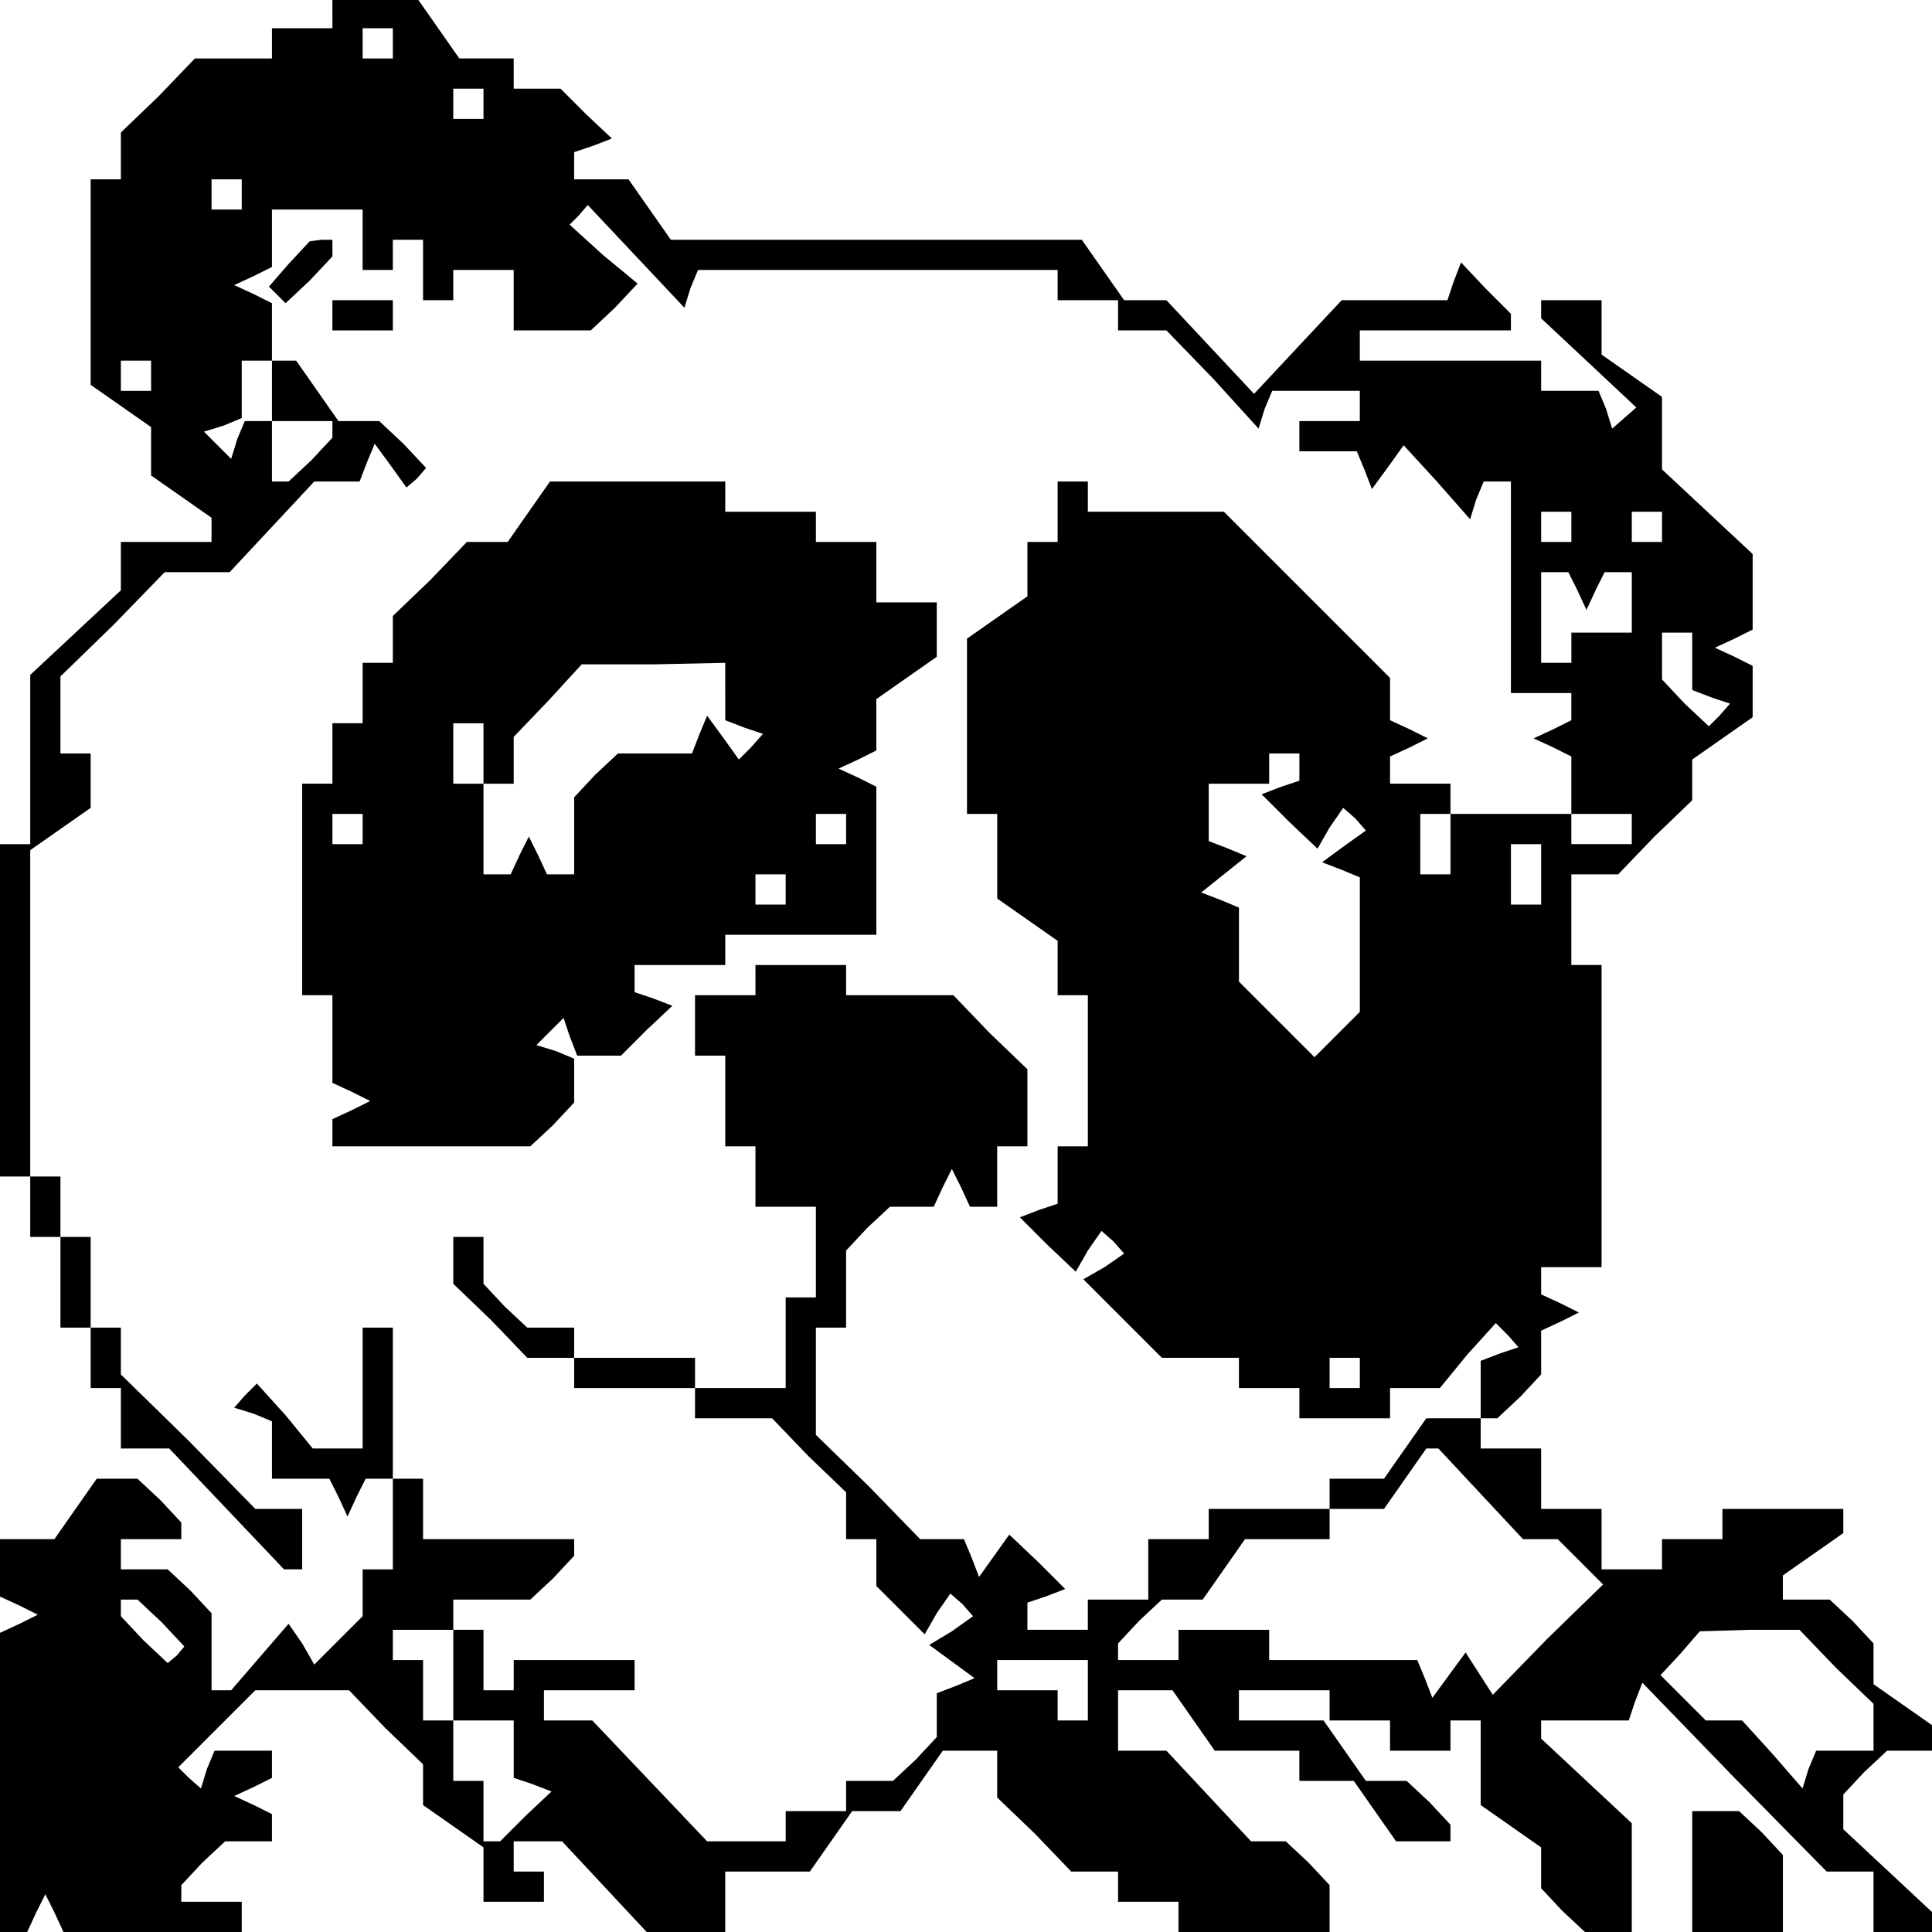 <?xml version="1.0" standalone="no"?>
<!DOCTYPE svg PUBLIC "-//W3C//DTD SVG 20010904//EN"
 "http://www.w3.org/TR/2001/REC-SVG-20010904/DTD/svg10.dtd">
<svg version="1.0" xmlns="http://www.w3.org/2000/svg"
 width="468pt" height="468pt" viewBox="0 0 468 468"
 preserveAspectRatio="xMidYMid meet">
<g transform="translate(0,468) scale(0.366,-0.366)"
fill="#000000" stroke="none">
<path d="M220 1270 l0 -10 -20 0 -20 0 0 -10 0 -10 -25 0 -26 0 -24 -25 -25
-24 0 -16 0 -15 -10 0 -10 0 0 -68 0 -68 20 -14 20 -14 0 -16 0 -16 20 -14 20
-14 0 -8 0 -8 -30 0 -30 0 0 -16 0 -16 -30 -28 -30 -28 0 -56 0 -56 -10 0 -10
0 0 -110 0 -110 10 0 10 0 0 -20 0 -20 10 0 10 0 0 -30 0 -30 10 0 10 0 0 -20
0 -20 10 0 10 0 0 -20 0 -20 16 0 16 0 38 -40 38 -40 6 0 6 0 0 20 0 20 -15 0
-16 0 -44 45 -45 44 0 16 0 15 -10 0 -10 0 0 30 0 30 -10 0 -10 0 0 20 0 20
-10 0 -10 0 0 108 0 108 20 14 20 14 0 18 0 18 -10 0 -10 0 0 25 0 26 35 34
34 35 22 0 21 0 28 30 28 30 15 0 15 0 5 13 5 12 11 -15 10 -14 7 6 6 7 -15
16 -16 15 -13 0 -14 0 -14 20 -14 20 -8 0 -8 0 0 -20 0 -20 20 0 20 0 0 -6 0
-5 -14 -15 -15 -14 -5 0 -6 0 0 20 0 20 -9 0 -9 0 -5 -12 -4 -13 -9 9 -9 9 13
4 12 5 0 19 0 19 10 0 10 0 0 19 0 19 -12 6 -13 6 13 6 12 6 0 19 0 19 30 0
30 0 0 -20 0 -20 10 0 10 0 0 10 0 10 10 0 10 0 0 -20 0 -20 10 0 10 0 0 10 0
10 20 0 20 0 0 -20 0 -20 26 0 25 0 16 15 15 16 -23 19 -22 20 6 6 6 7 32 -34
32 -34 4 13 5 12 119 0 119 0 0 -10 0 -10 20 0 20 0 0 -10 0 -10 16 0 16 0 31
-32 30 -33 4 13 5 12 29 0 29 0 0 -10 0 -10 -20 0 -20 0 0 -10 0 -10 19 0 19
0 5 -12 5 -13 11 15 10 14 22 -24 22 -25 4 13 5 12 9 0 9 0 0 -70 0 -70 20 0
20 0 0 -9 0 -9 -12 -6 -13 -6 13 -6 12 -6 0 -19 0 -19 20 0 20 0 0 -10 0 -10
-20 0 -20 0 0 10 0 10 -40 0 -40 0 0 10 0 10 -20 0 -20 0 0 9 0 9 13 6 12 6
-12 6 -13 6 0 14 0 14 -55 55 -55 55 -45 0 -45 0 0 10 0 10 -10 0 -10 0 0 -20
0 -20 -10 0 -10 0 0 -18 0 -18 -20 -14 -20 -14 0 -58 0 -58 10 0 10 0 0 -28 0
-28 20 -14 20 -14 0 -18 0 -18 10 0 10 0 0 -50 0 -50 -10 0 -10 0 0 -19 0 -19
-12 -4 -13 -5 18 -18 19 -18 8 14 9 13 8 -7 7 -8 -13 -9 -14 -8 26 -26 26 -26
26 0 25 0 0 -10 0 -10 20 0 20 0 0 -10 0 -10 30 0 30 0 0 10 0 10 16 0 17 0
18 22 19 21 8 -8 7 -8 -12 -4 -13 -5 0 -19 0 -19 6 0 5 0 15 14 14 15 0 14 0
15 13 6 12 6 -12 6 -13 6 0 9 0 9 20 0 20 0 0 100 0 100 -10 0 -10 0 0 30 0
30 15 0 16 0 24 25 25 24 0 13 0 14 20 14 20 14 0 17 0 17 -12 6 -13 6 13 6
12 6 0 25 0 25 -30 28 -30 28 0 24 0 24 -20 14 -20 14 0 18 0 18 -20 0 -20 0
0 -6 0 -6 31 -29 32 -30 -8 -7 -8 -7 -4 13 -5 12 -19 0 -19 0 0 10 0 10 -60 0
-60 0 0 10 0 10 50 0 50 0 0 6 0 5 -17 17 -16 17 -5 -13 -4 -12 -35 0 -35 0
-29 -31 -29 -31 -29 31 -29 31 -14 0 -14 0 -14 20 -14 20 -136 0 -136 0 -14
20 -14 20 -18 0 -18 0 0 9 0 9 12 4 13 5 -17 16 -17 17 -15 0 -16 0 0 10 0 10
-18 0 -18 0 -14 20 -14 20 -28 0 -28 0 0 -10z m40 -20 l0 -10 -10 0 -10 0 0
10 0 10 10 0 10 0 0 -10z m60 -40 l0 -10 -10 0 -10 0 0 10 0 10 10 0 10 0 0
-10z m-160 -60 l0 -10 -10 0 -10 0 0 10 0 10 10 0 10 0 0 -10z m-60 -120 l0
-10 -10 0 -10 0 0 10 0 10 10 0 10 0 0 -10z m940 -100 l0 -10 -10 0 -10 0 0
10 0 10 10 0 10 0 0 -10z m60 0 l0 -10 -10 0 -10 0 0 10 0 10 10 0 10 0 0 -10z
m-56 -42 l6 -13 6 13 6 12 9 0 9 0 0 -20 0 -20 -20 0 -20 0 0 -10 0 -10 -10 0
-10 0 0 30 0 30 9 0 9 0 6 -12z m76 -47 l0 -19 13 -5 12 -4 -7 -8 -7 -7 -16
15 -15 16 0 15 0 16 10 0 10 0 0 -19z m-260 -70 l0 -9 -12 -4 -13 -5 18 -18
19 -18 8 14 9 13 8 -7 7 -8 -14 -10 -15 -11 13 -5 12 -5 0 -45 0 -44 -15 -15
-15 -15 -25 25 -25 25 0 25 0 24 -12 5 -13 5 15 12 15 12 -12 5 -13 5 0 19 0
19 20 0 20 0 0 10 0 10 10 0 10 0 0 -9z m100 -51 l0 -20 -10 0 -10 0 0 20 0
20 10 0 10 0 0 -20z m60 -20 l0 -20 -10 0 -10 0 0 20 0 20 10 0 10 0 0 -20z
m-120 -330 l0 -10 -10 0 -10 0 0 10 0 10 10 0 10 0 0 -10z"/>
<path d="M191 1104 l-13 -15 6 -6 5 -5 16 15 15 16 0 5 0 6 -7 0 -8 -1 -14
-15z"/>
<path d="M220 1070 l0 -10 20 0 20 0 0 10 0 10 -20 0 -20 0 0 -10z"/>
<path d="M350 940 l-14 -20 -14 0 -13 0 -24 -25 -25 -24 0 -16 0 -15 -10 0
-10 0 0 -20 0 -20 -10 0 -10 0 0 -20 0 -20 -10 0 -10 0 0 -70 0 -70 10 0 10 0
0 -29 0 -29 13 -6 12 -6 -12 -6 -13 -6 0 -9 0 -9 66 0 65 0 15 14 14 15 0 14
0 15 -12 5 -13 4 9 9 9 9 4 -12 5 -13 15 0 14 0 17 17 17 16 -13 5 -12 4 0 9
0 9 30 0 30 0 0 10 0 10 50 0 50 0 0 49 0 49 -12 6 -13 6 13 6 12 6 0 17 0 17
20 14 20 14 0 18 0 18 -20 0 -20 0 0 20 0 20 -20 0 -20 0 0 10 0 10 -30 0 -30
0 0 10 0 10 -58 0 -58 0 -14 -20z m130 -119 l0 -19 13 -5 12 -4 -8 -9 -8 -8
-10 14 -11 15 -5 -12 -5 -13 -25 0 -24 0 -15 -14 -14 -15 0 -25 0 -26 -9 0 -9
0 -6 13 -6 12 -6 -12 -6 -13 -9 0 -9 0 0 30 0 30 -10 0 -10 0 0 20 0 20 10 0
10 0 0 -20 0 -20 10 0 10 0 0 15 0 16 23 24 22 24 48 0 47 1 0 -19z m-240 -91
l0 -10 -10 0 -10 0 0 10 0 10 10 0 10 0 0 -10z m320 0 l0 -10 -10 0 -10 0 0
10 0 10 10 0 10 0 0 -10z m-40 -40 l0 -10 -10 0 -10 0 0 10 0 10 10 0 10 0 0
-10z"/>
<path d="M500 630 l0 -10 -20 0 -20 0 0 -20 0 -20 10 0 10 0 0 -30 0 -30 10 0
10 0 0 -20 0 -20 20 0 20 0 0 -30 0 -30 -10 0 -10 0 0 -30 0 -30 -30 0 -30 0
0 10 0 10 -40 0 -40 0 0 10 0 10 -16 0 -15 0 -15 14 -14 15 0 15 0 16 -10 0
-10 0 0 -15 0 -16 25 -24 24 -25 16 0 15 0 0 -10 0 -10 40 0 40 0 0 -10 0 -10
25 0 26 0 24 -25 25 -24 0 -16 0 -15 10 0 10 0 0 -16 0 -15 16 -16 16 -16 8
14 9 13 8 -7 7 -8 -14 -10 -15 -9 15 -11 15 -11 -12 -5 -13 -5 0 -15 0 -14
-14 -15 -15 -14 -15 0 -16 0 0 -10 0 -10 -20 0 -20 0 0 -10 0 -10 -26 0 -26 0
-38 40 -38 40 -16 0 -16 0 0 10 0 10 30 0 30 0 0 10 0 10 -40 0 -40 0 0 -10 0
-10 -10 0 -10 0 0 20 0 20 -10 0 -10 0 0 -30 0 -30 20 0 20 0 0 -19 0 -19 12
-4 13 -5 -17 -16 -17 -17 -5 0 -6 0 0 20 0 20 -10 0 -10 0 0 20 0 20 -10 0
-10 0 0 20 0 20 -10 0 -10 0 0 10 0 10 20 0 20 0 0 10 0 10 26 0 25 0 15 14
14 15 0 5 0 6 -50 0 -50 0 0 20 0 20 -10 0 -10 0 0 50 0 50 -10 0 -10 0 0 -40
0 -40 -16 0 -17 0 -18 22 -19 21 -8 -8 -7 -8 13 -4 12 -5 0 -19 0 -19 19 0 19
0 6 -12 6 -13 6 13 6 12 9 0 9 0 0 -30 0 -30 -10 0 -10 0 0 -16 0 -15 -16 -16
-16 -16 -8 14 -9 13 -19 -22 -19 -22 -7 0 -6 0 0 26 0 25 -14 15 -15 14 -15 0
-16 0 0 10 0 10 20 0 20 0 0 6 0 5 -14 15 -15 14 -13 0 -14 0 -14 -20 -14 -20
-18 0 -18 0 0 -19 0 -19 13 -6 12 -6 -12 -6 -13 -6 0 -99 0 -99 9 0 9 0 6 13
6 12 6 -12 6 -13 59 0 59 0 0 10 0 10 -20 0 -20 0 0 6 0 5 14 15 15 14 15 0
16 0 0 9 0 9 -12 6 -13 6 13 6 12 6 0 9 0 9 -19 0 -19 0 -5 -12 -4 -13 -8 7
-7 7 25 25 26 26 31 0 31 0 24 -25 25 -24 0 -13 0 -14 20 -14 20 -14 0 -18 0
-18 20 0 20 0 0 10 0 10 -10 0 -10 0 0 10 0 10 16 0 16 0 28 -30 28 -30 26 0
26 0 0 20 0 20 28 0 28 0 14 20 14 20 16 0 16 0 14 20 14 20 18 0 18 0 0 -15
0 -16 25 -24 24 -25 16 0 15 0 0 -10 0 -10 20 0 20 0 0 -10 0 -10 50 0 50 0 0
16 0 15 -14 15 -15 14 -11 0 -12 0 -28 30 -28 30 -16 0 -16 0 0 20 0 20 18 0
18 0 14 -20 14 -20 28 0 28 0 0 -10 0 -10 18 0 18 0 14 -20 14 -20 18 0 18 0
0 6 0 5 -14 15 -15 14 -13 0 -14 0 -14 20 -14 20 -28 0 -28 0 0 10 0 10 30 0
30 0 0 -10 0 -10 20 0 20 0 0 -10 0 -10 20 0 20 0 0 10 0 10 10 0 10 0 0 -28
0 -28 20 -14 20 -14 0 -14 0 -13 14 -15 15 -14 15 0 16 0 0 36 0 36 -30 28
-30 28 0 6 0 6 29 0 29 0 4 12 5 13 61 -63 61 -62 15 0 16 0 0 -20 0 -20 20 0
20 0 0 6 0 6 -30 28 -30 28 0 12 0 11 14 15 15 14 15 0 16 0 0 8 0 8 -20 14
-20 14 0 14 0 13 -14 15 -15 14 -15 0 -16 0 0 8 0 8 20 14 20 14 0 8 0 8 -40
0 -40 0 0 -10 0 -10 -20 0 -20 0 0 -10 0 -10 -20 0 -20 0 0 20 0 20 -20 0 -20
0 0 20 0 20 -20 0 -20 0 0 10 0 10 -18 0 -18 0 -14 -20 -14 -20 -18 0 -18 0 0
-10 0 -10 -40 0 -40 0 0 -10 0 -10 -20 0 -20 0 0 -20 0 -20 -20 0 -20 0 0 -10
0 -10 -20 0 -20 0 0 9 0 9 12 4 13 5 -18 18 -19 18 -10 -14 -10 -14 -5 13 -5
12 -14 0 -15 0 -34 35 -35 34 0 36 0 35 10 0 10 0 0 26 0 25 14 15 15 14 14 0
15 0 6 13 6 12 6 -12 6 -13 9 0 9 0 0 20 0 20 10 0 10 0 0 25 0 26 -25 24 -24
25 -36 0 -35 0 0 10 0 10 -30 0 -30 0 0 -10z m480 -340 l28 -30 12 0 11 0 15
-15 15 -15 -37 -36 -36 -37 -9 14 -9 14 -11 -15 -11 -15 -5 13 -5 12 -49 0
-49 0 0 10 0 10 -30 0 -30 0 0 -10 0 -10 -20 0 -20 0 0 6 0 5 14 15 15 14 13
0 14 0 14 20 14 20 28 0 28 0 0 10 0 10 18 0 18 0 14 20 14 20 4 0 4 0 28 -30z
m-873 -85 l15 -16 -5 -6 -6 -5 -16 15 -15 16 0 5 0 6 6 0 5 0 16 -15z m1108
-30 l25 -24 0 -16 0 -15 -19 0 -19 0 -5 -12 -4 -13 -20 23 -20 22 -12 0 -12 0
-15 15 -15 15 13 14 13 15 33 1 33 0 24 -25z m-495 -15 l0 -20 -10 0 -10 0 0
10 0 10 -20 0 -20 0 0 10 0 10 30 0 30 0 0 -20z"/>
<path d="M1120 40 l0 -40 30 0 30 0 0 26 0 25 -14 15 -15 14 -15 0 -16 0 0
-40z"/>
</g>
</svg>

